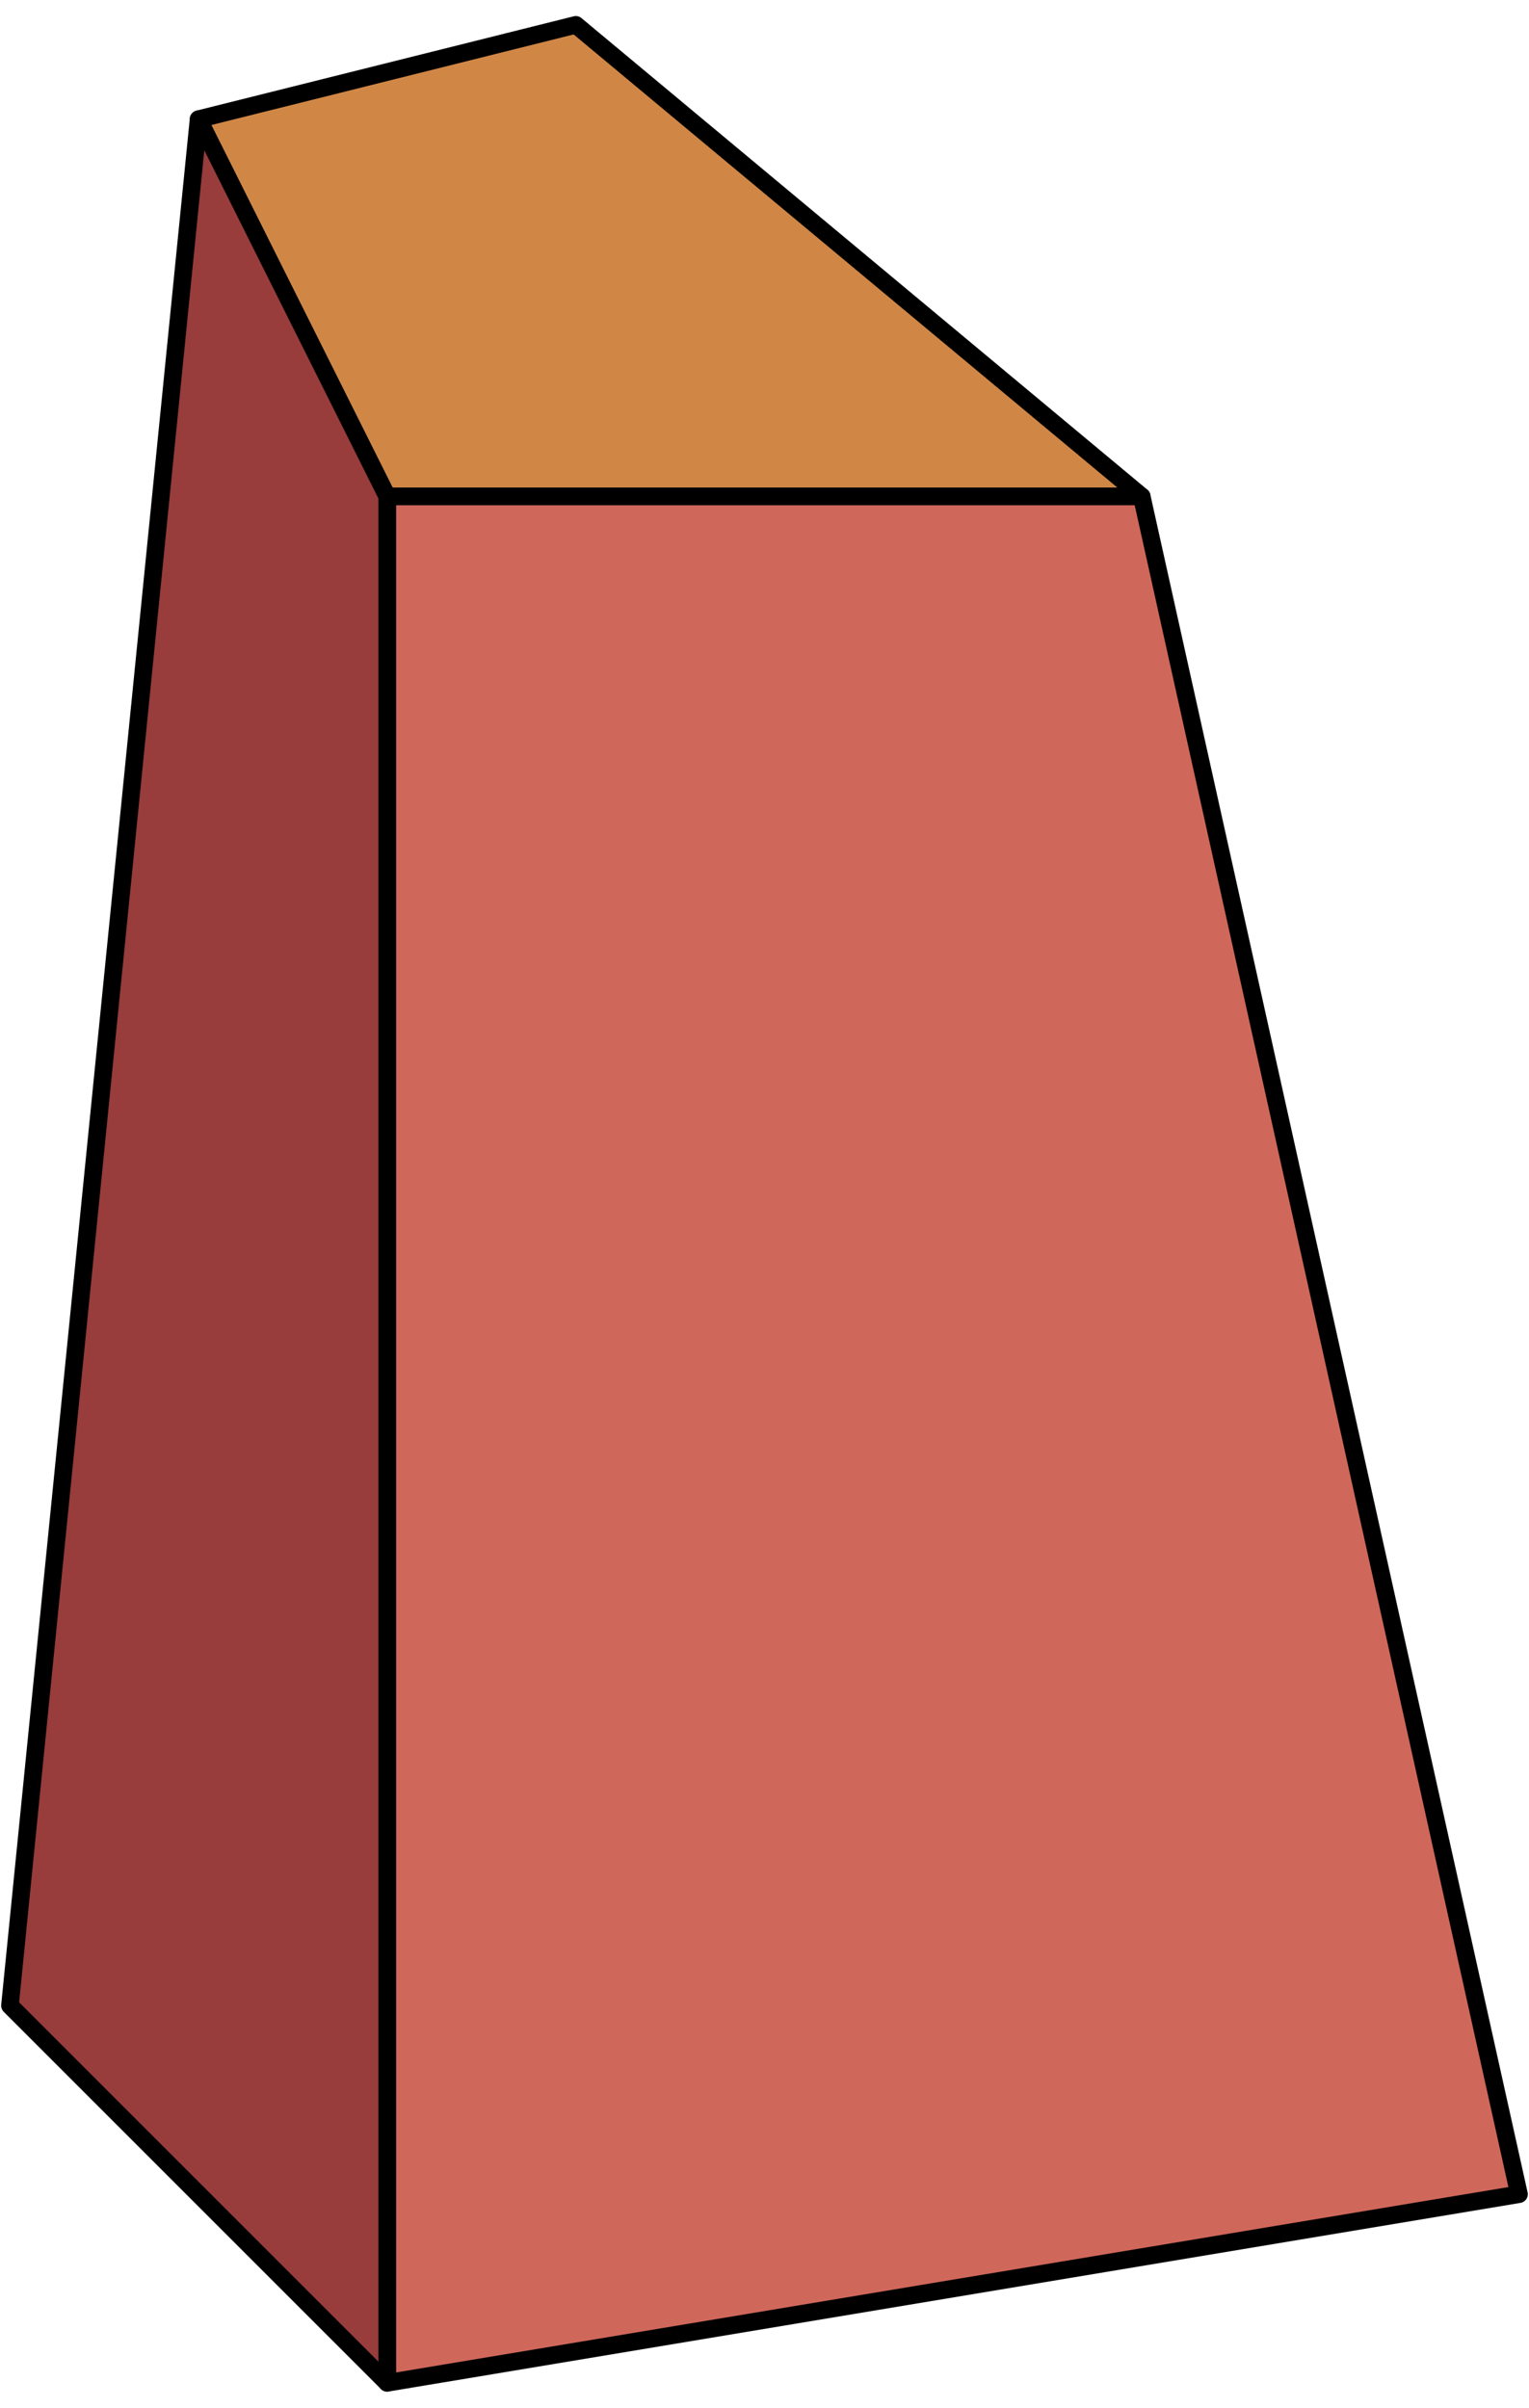 <?xml version="1.0" encoding="UTF-8" standalone="no"?><!DOCTYPE svg PUBLIC "-//W3C//DTD SVG 1.1//EN" "http://www.w3.org/Graphics/SVG/1.1/DTD/svg11.dtd"><svg width="100%" height="100%" viewBox="0 0 87 137" version="1.1" xmlns="http://www.w3.org/2000/svg" xmlns:xlink="http://www.w3.org/1999/xlink" xml:space="preserve" xmlns:serif="http://www.serif.com/" style="fill-rule:evenodd;clip-rule:evenodd;stroke-linecap:round;stroke-linejoin:round;stroke-miterlimit:1.5;"><g id="cliff07"><path d="M32.765,1.413l32.2,26.833l-42.933,0l-10.733,-21.466l21.466,-5.367Z" style="fill:#d08746;stroke:#000;stroke-width:1px;"/><path d="M64.965,28.246l21.466,96.598l-64.399,10.733l0,-107.331l42.933,0" style="fill:#d0675b;stroke:#000;stroke-width:1px;"/><path d="M11.299,6.78l10.733,21.466l0,107.331l-21.466,-21.466l10.733,-107.331Z" style="fill:#983c3c;stroke:#000;stroke-width:1px;"/></g></svg>